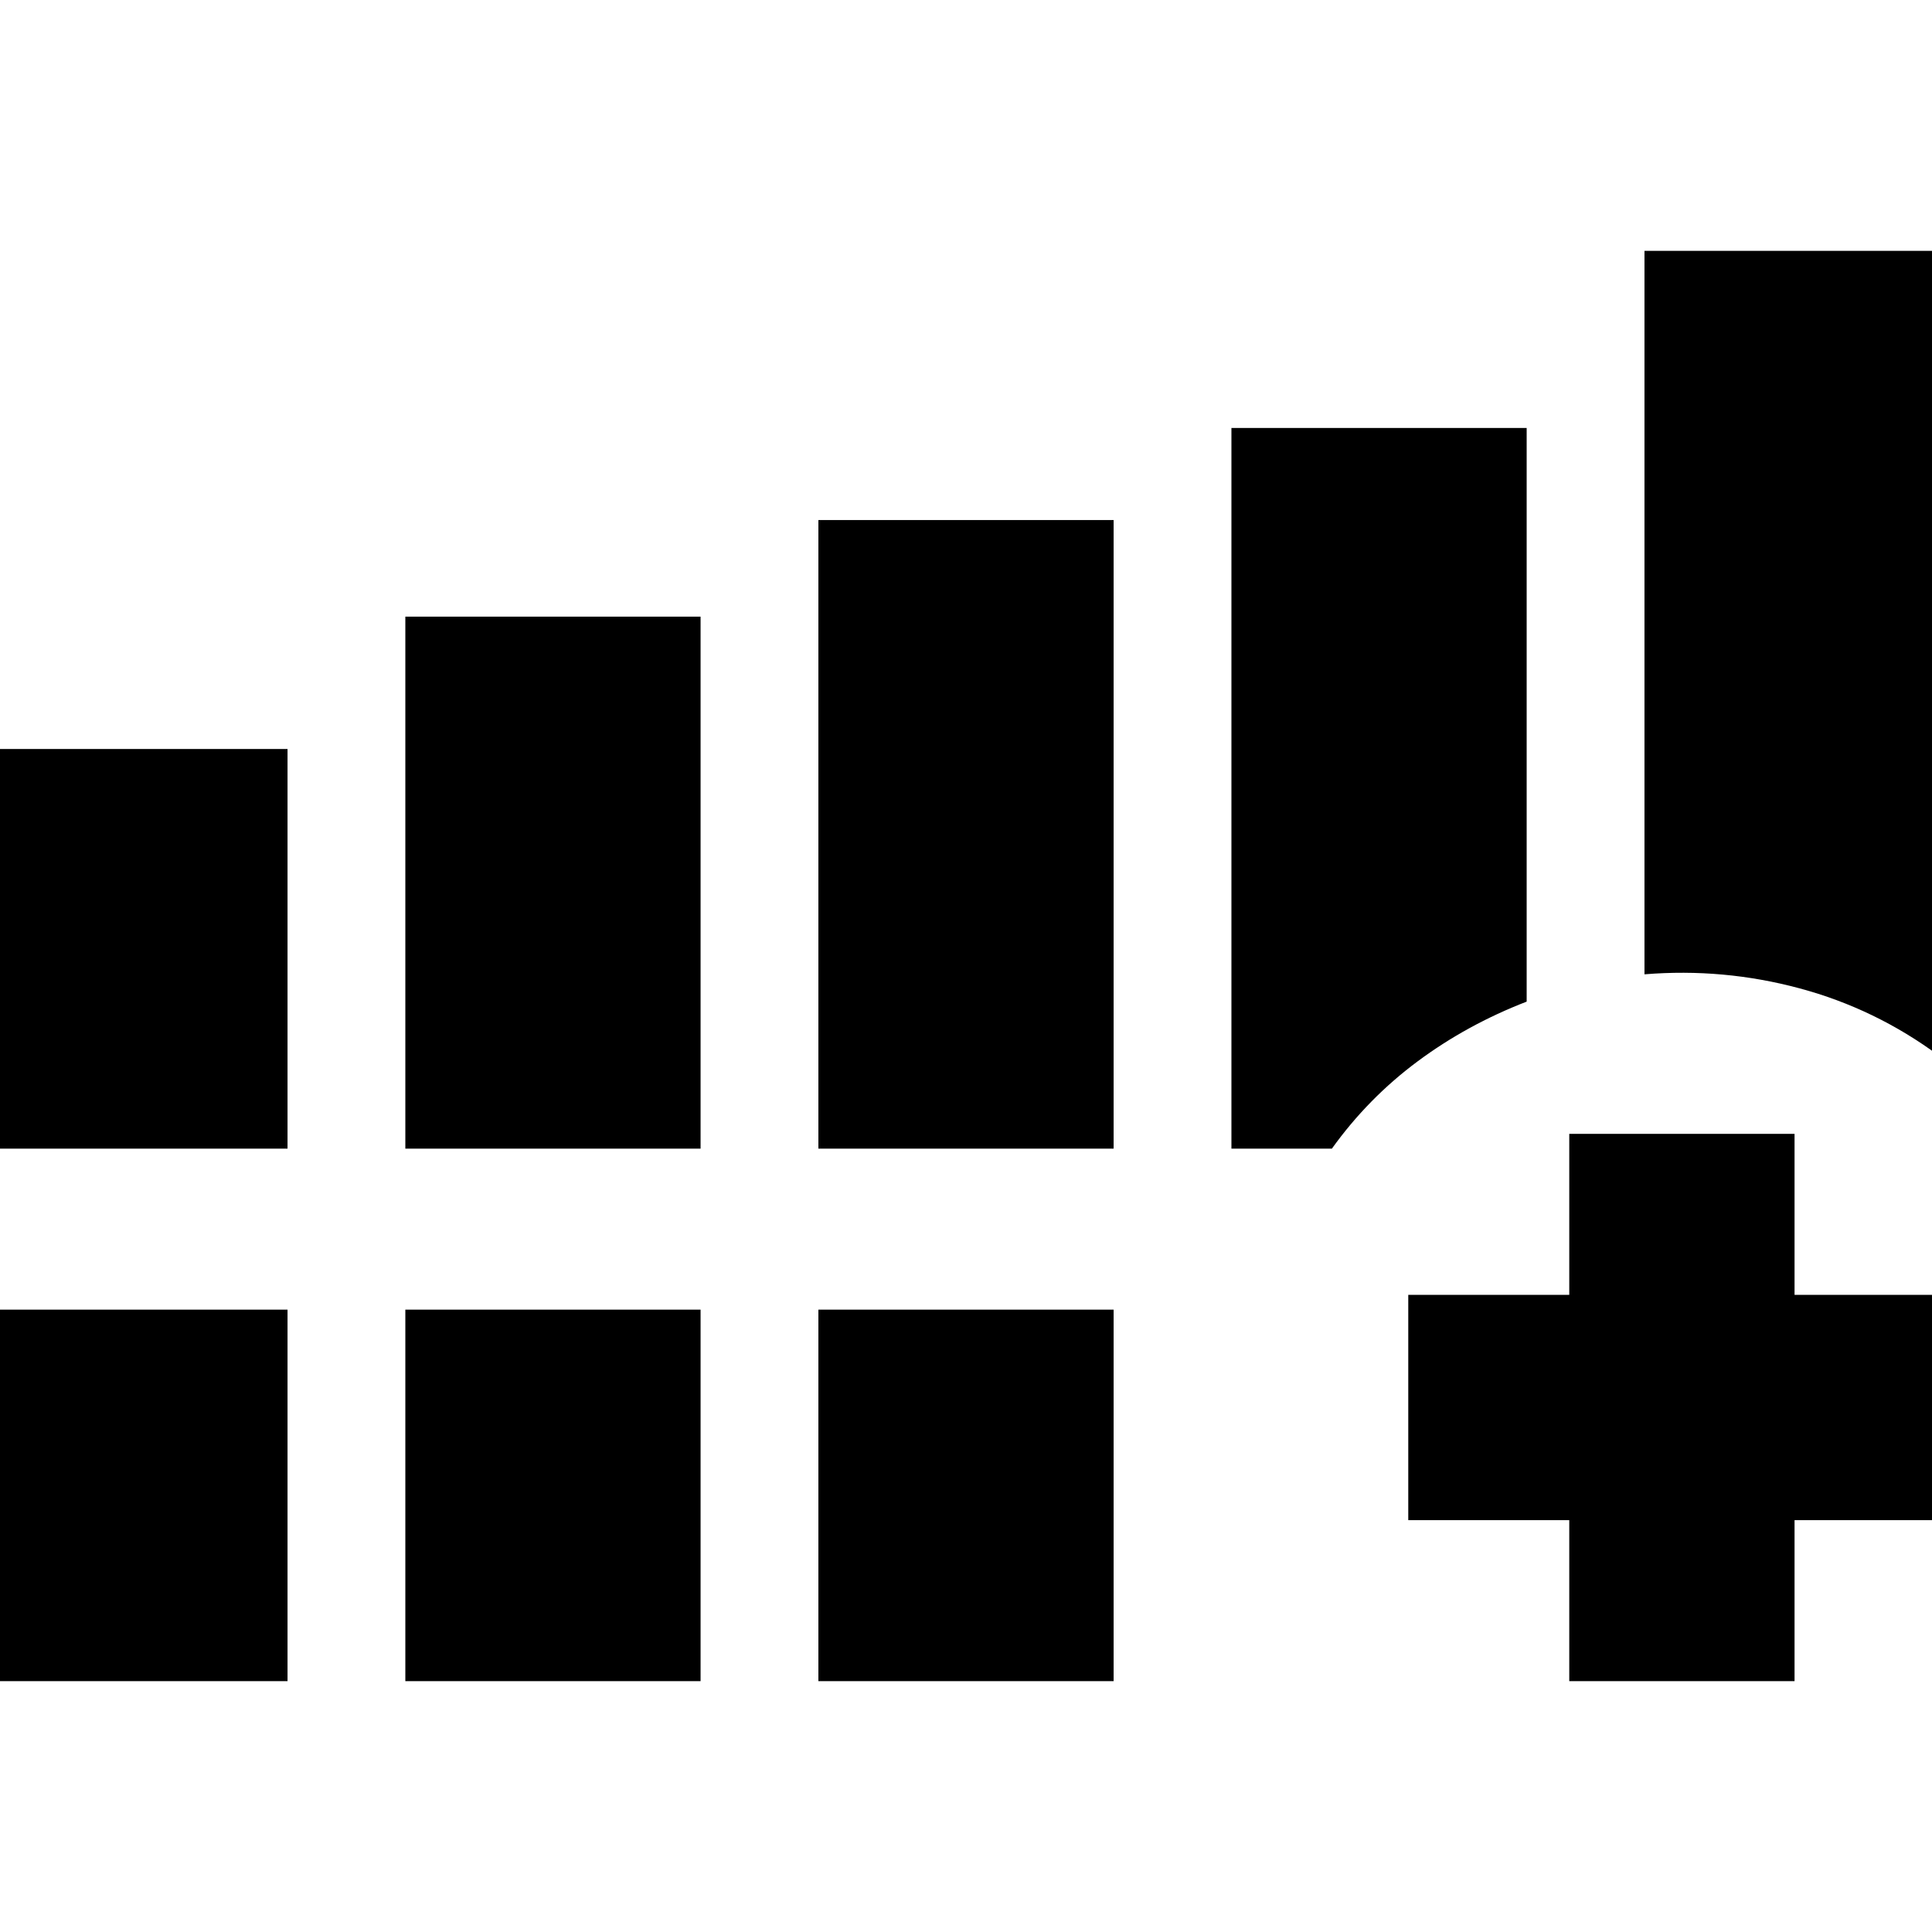 <svg xmlns="http://www.w3.org/2000/svg" height="24" viewBox="0 -960 960 960" width="24"><path d="M-3.59-389.24v-198.59h146.46v198.59H-3.59Zm205 0v-264.35h146.7v264.35h-146.7Zm205.24 0v-312.35h146.7v312.35h-146.7ZM-3.59-124.65v-184.59h146.46v184.59H-3.59Zm205 0v-184.59h146.7v184.59h-146.7Zm205.24 0v-184.59h146.7v184.59h-146.7Zm410.48-351.22v-359.48h146.46v400.05q-31.68-23.48-69.47-33.62-37.79-10.15-76.99-6.95Zm-58.54 13.57q-29.68 11.47-54.24 29.73-24.56 18.25-42.55 43.33h-49.91v-358.11h146.7v285.05Zm21.17 337.65v-80h-80v-111.94h80v-80H891.7v80h80v111.94h-80v80H779.76Z"/></svg>